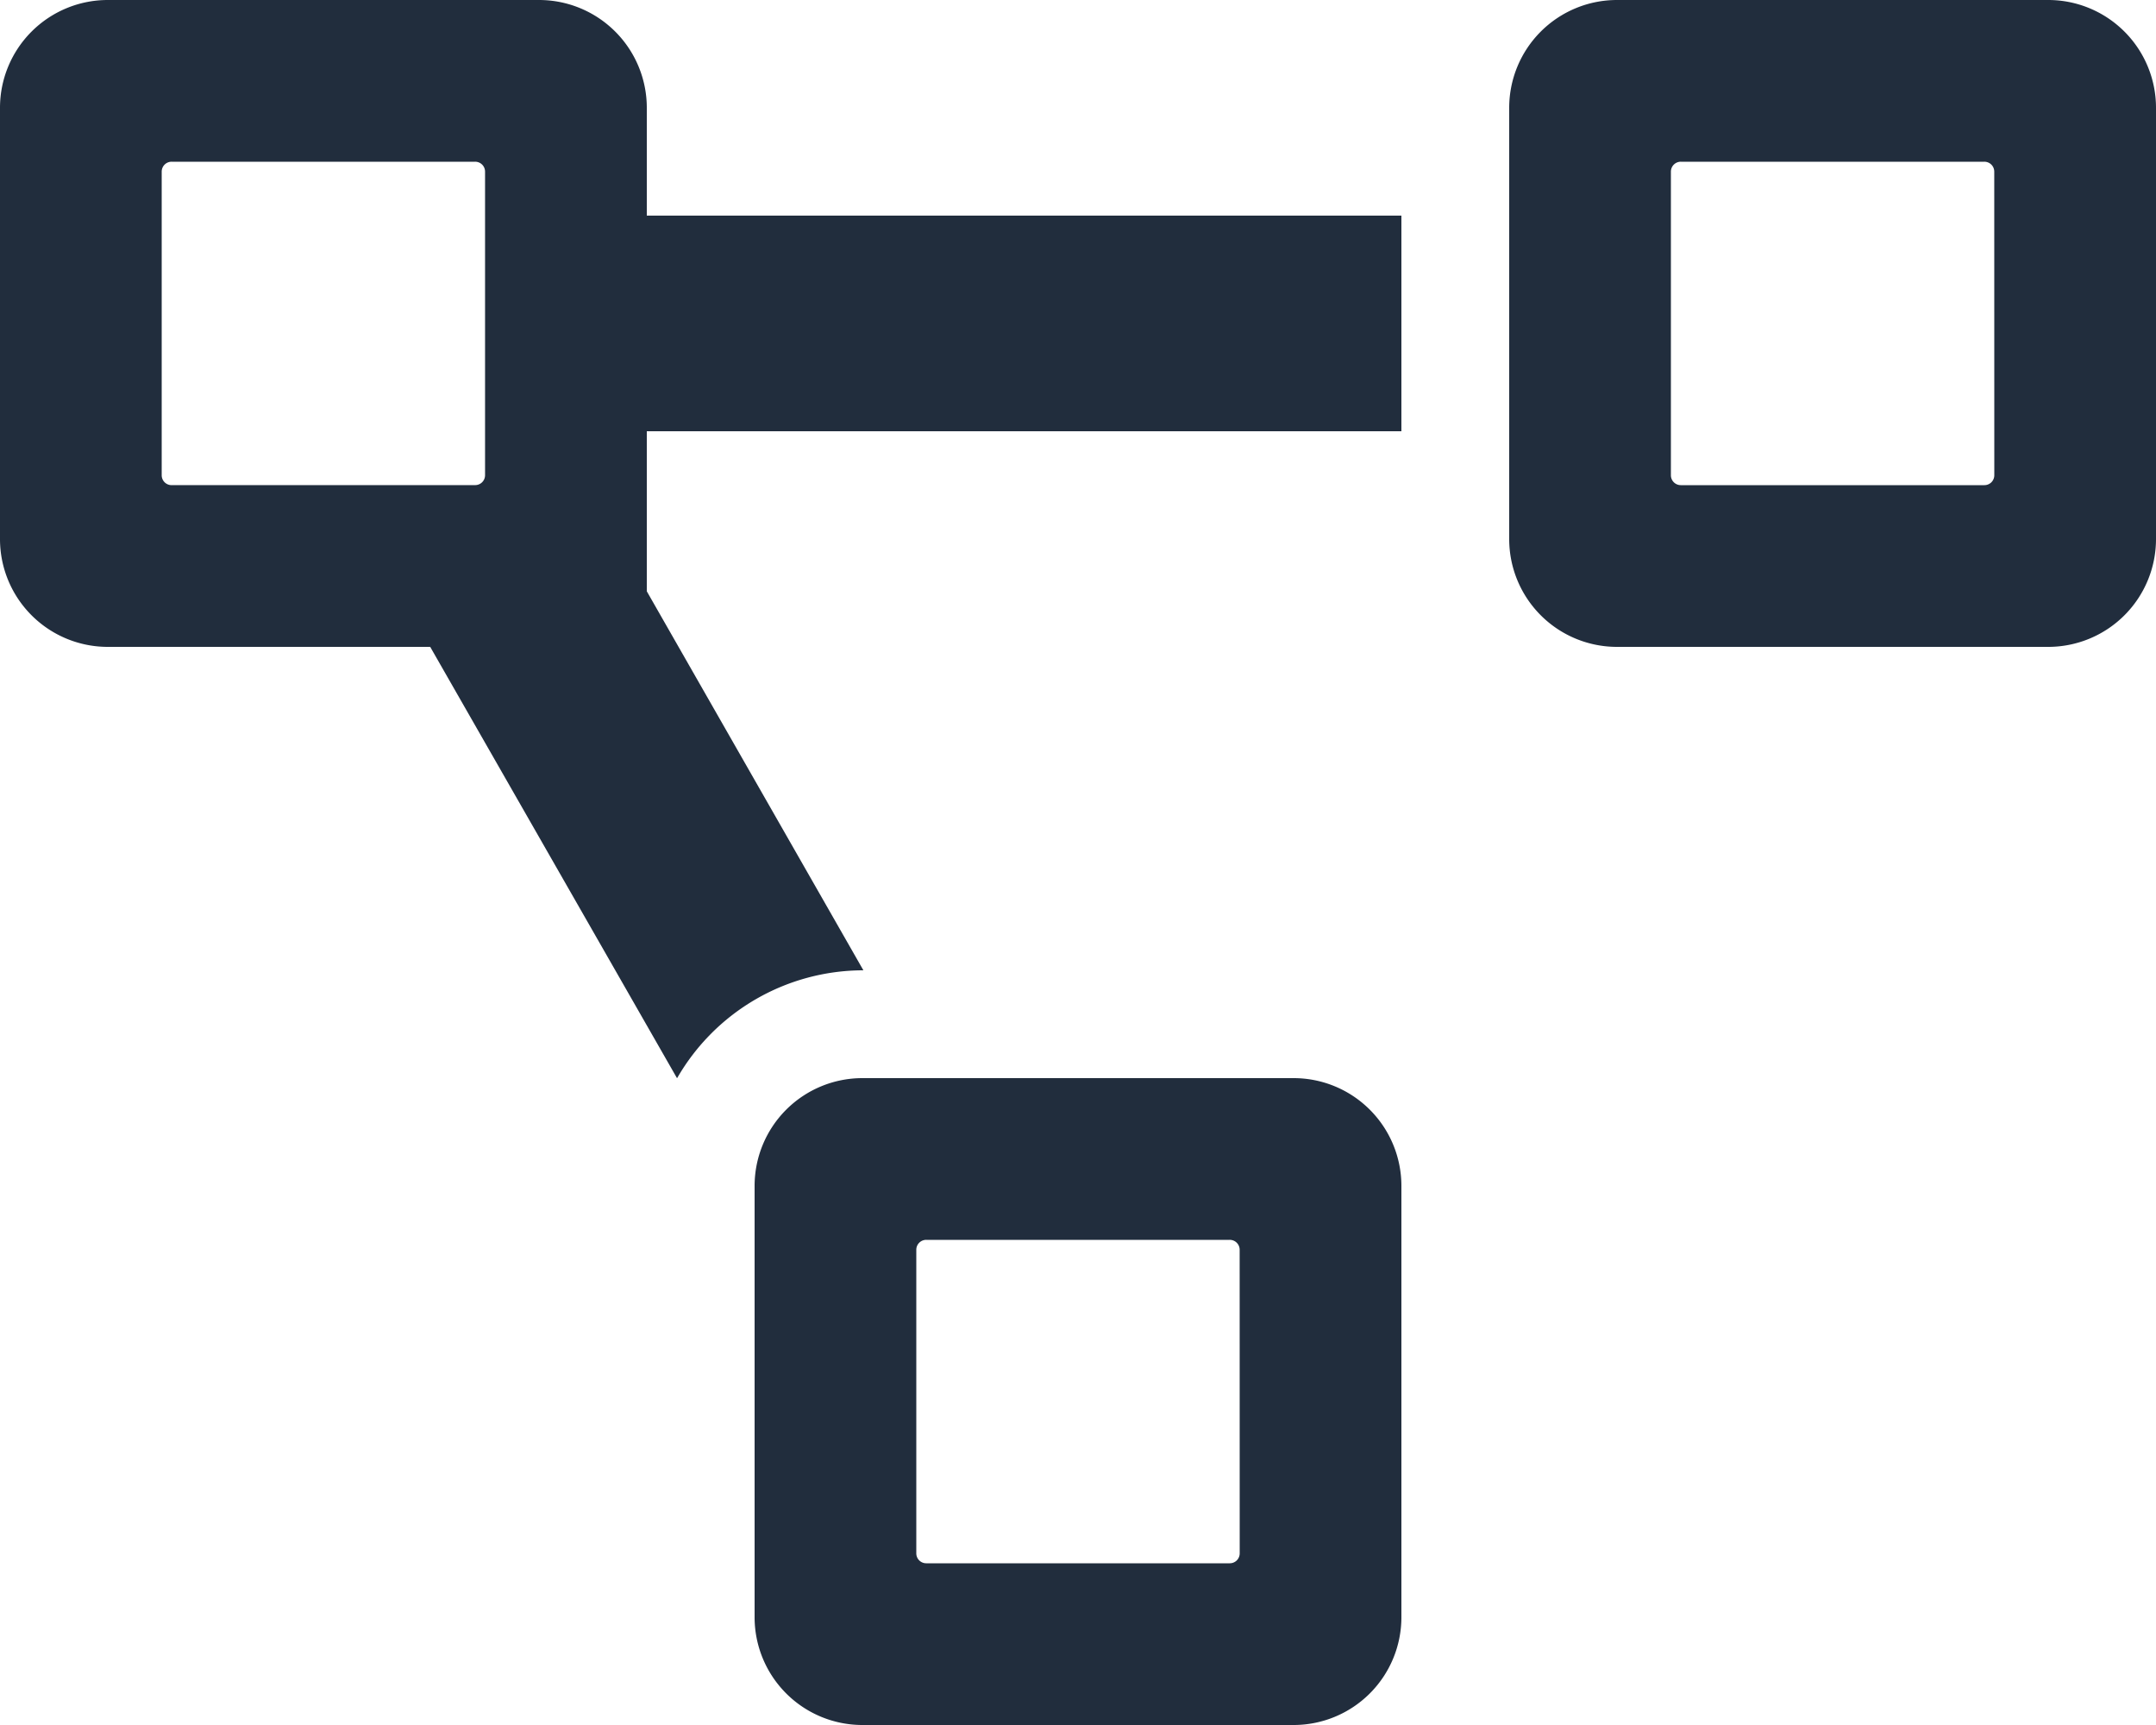 <svg xmlns="http://www.w3.org/2000/svg" width="50" height="40" viewBox="0 0 50 40"><defs><style>.a{fill:#212d3d;}</style></defs><path class="a" d="M47.5,0h-10A2.5,2.5,0,0,0,35,2.5v10A2.5,2.5,0,0,0,37.5,15h10A2.5,2.5,0,0,0,50,12.5V2.5A2.5,2.5,0,0,0,47.5,0ZM46.25,11.016a.23.23,0,0,1-.234.234H38.984a.23.23,0,0,1-.234-.234V3.984a.23.23,0,0,1,.234-.234h7.031a.23.23,0,0,1,.234.234ZM32.5,10V5H15V2.5A2.5,2.5,0,0,0,12.5,0H2.5A2.5,2.5,0,0,0,0,2.5v10A2.5,2.5,0,0,0,2.5,15H9.977L15.7,25l.008-.008A4.985,4.985,0,0,1,20,22.5h.023L15,13.711V10ZM3.984,11.25a.23.23,0,0,1-.234-.234V3.984a.23.23,0,0,1,.234-.234h7.031a.23.23,0,0,1,.234.234v7.031a.23.23,0,0,1-.234.234ZM30,25H20a2.5,2.5,0,0,0-2.5,2.5v10A2.5,2.5,0,0,0,20,40H30a2.5,2.5,0,0,0,2.5-2.5v-10A2.5,2.5,0,0,0,30,25ZM28.75,36.016a.23.23,0,0,1-.234.234H21.484a.23.23,0,0,1-.234-.234V28.984a.23.23,0,0,1,.234-.234h7.031a.23.23,0,0,1,.234.234Z"/></svg>
